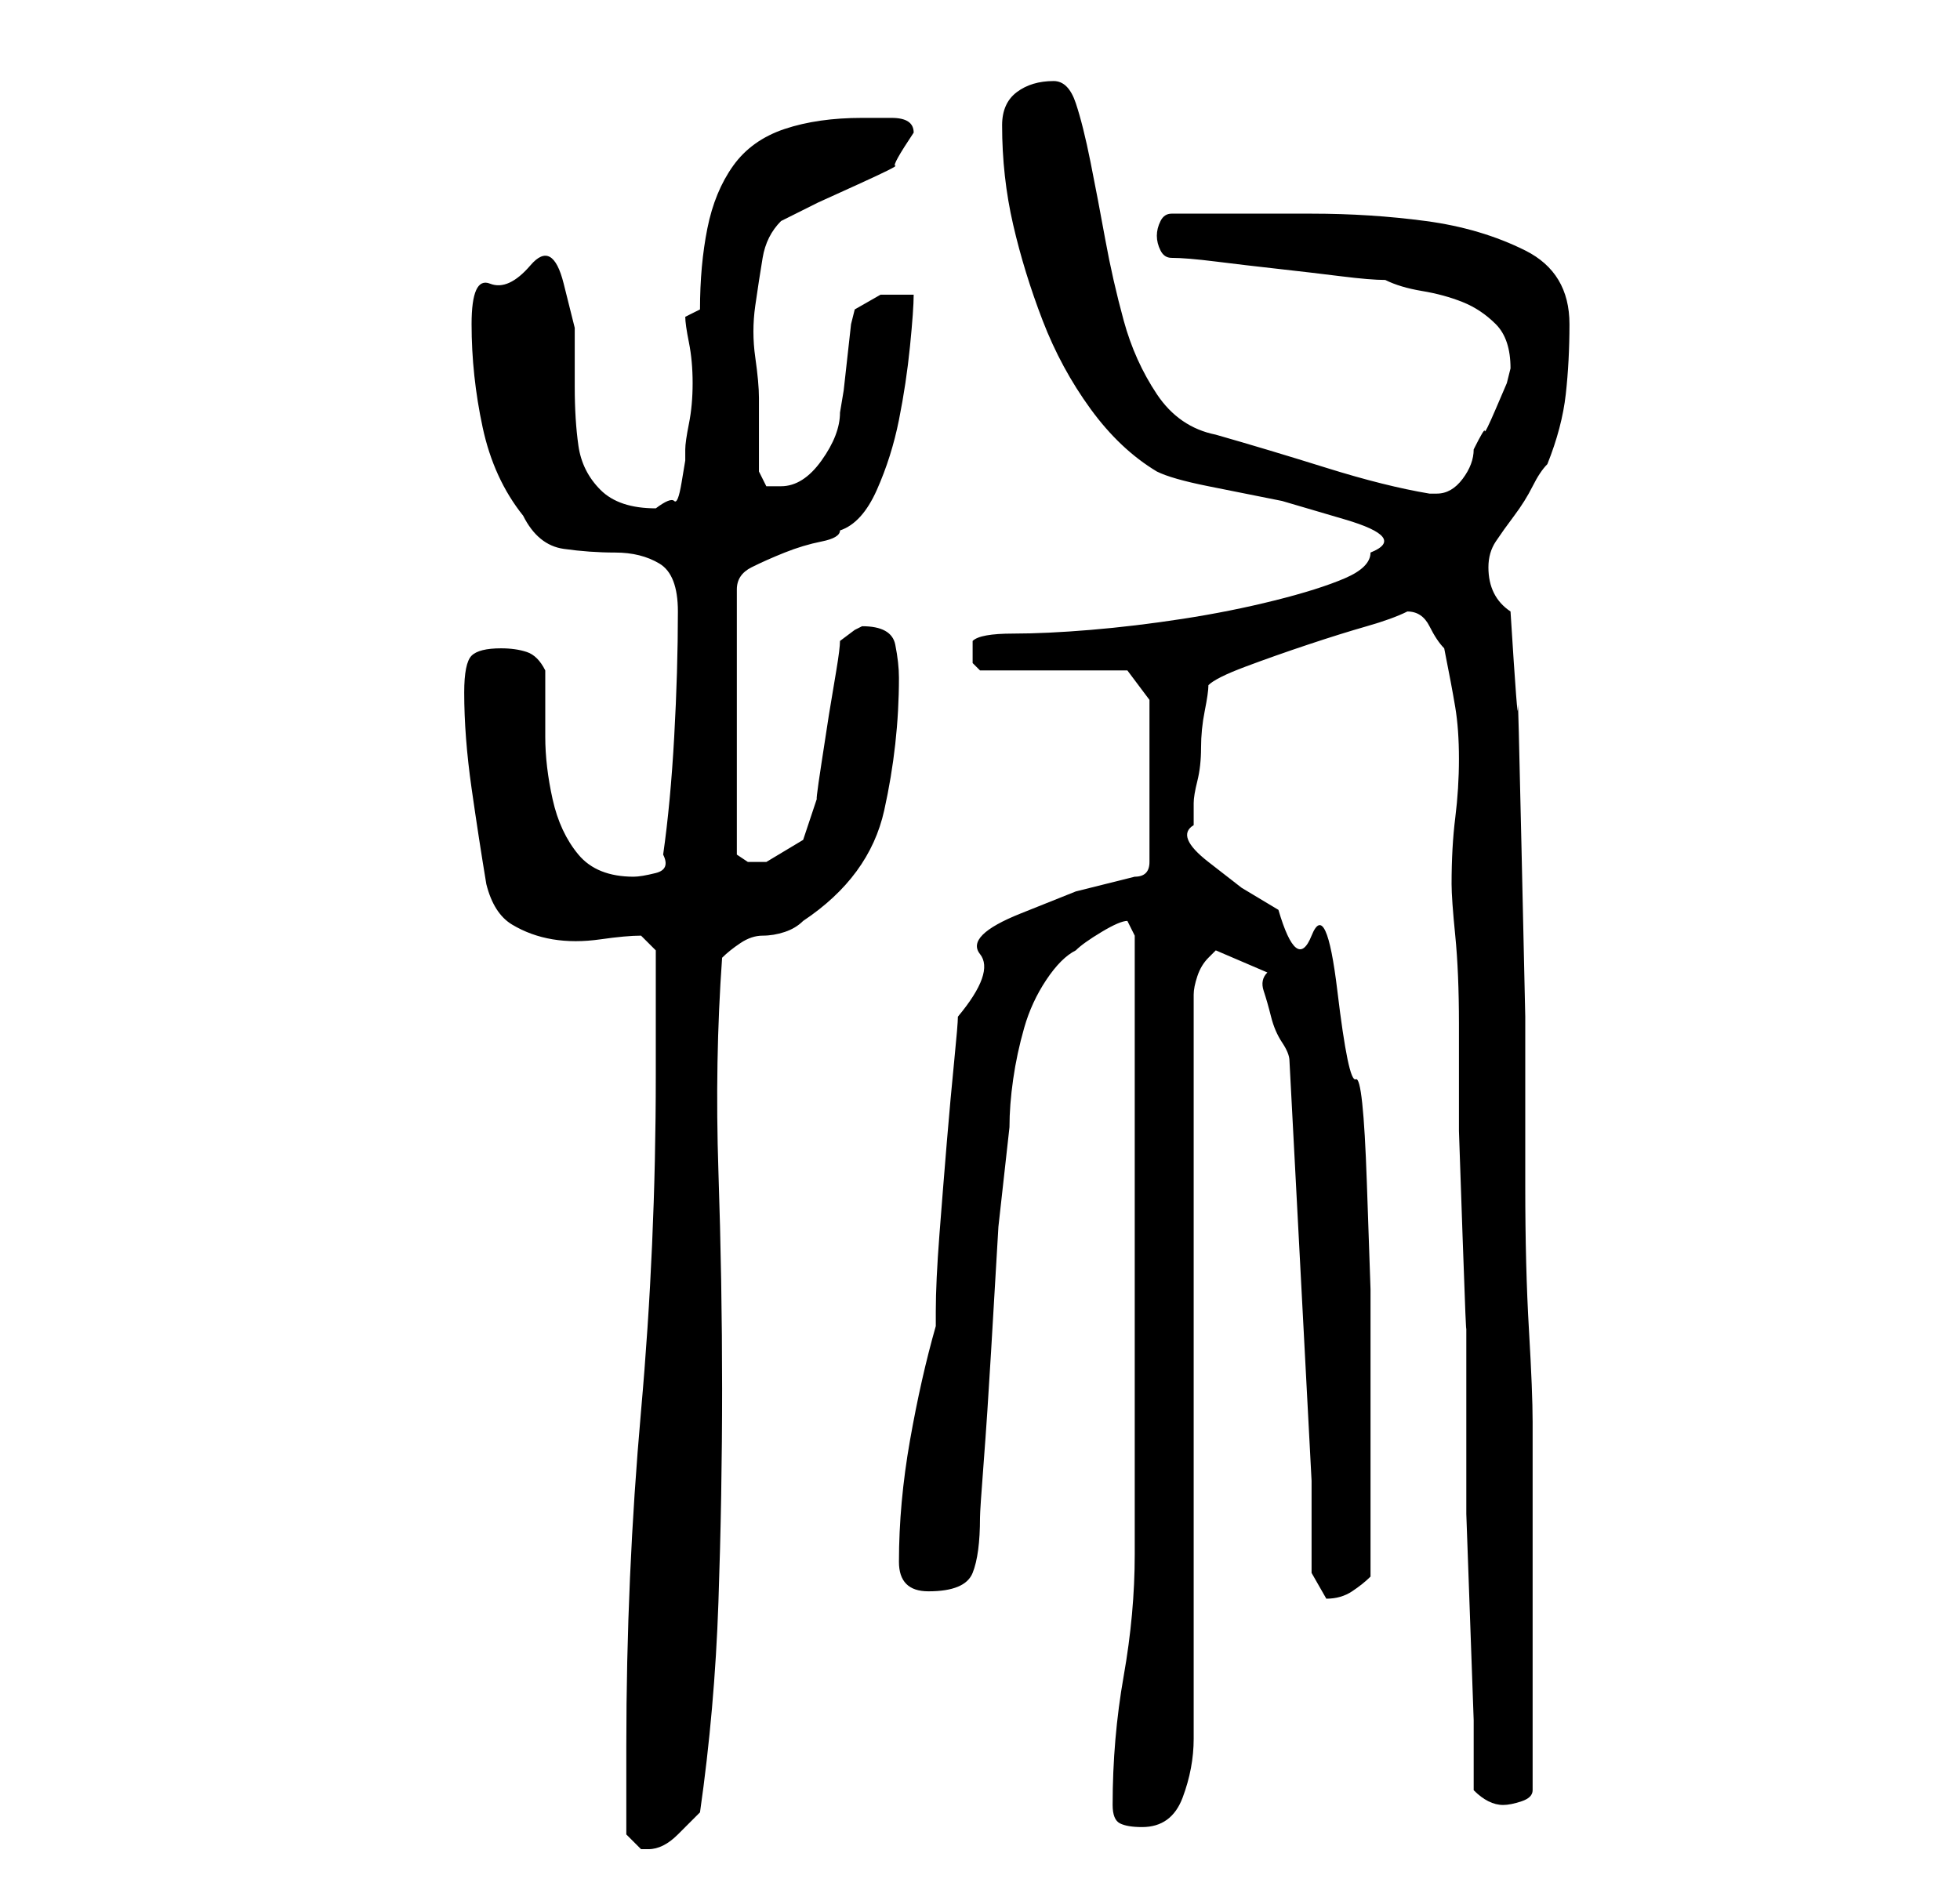 <?xml version="1.0" standalone="no"?>
<!DOCTYPE svg PUBLIC "-//W3C//DTD SVG 1.1//EN" "http://www.w3.org/Graphics/SVG/1.1/DTD/svg11.dtd" >
<svg xmlns="http://www.w3.org/2000/svg" xmlns:xlink="http://www.w3.org/1999/xlink" version="1.1" viewBox="-10 0 266 256">
   <path fill="currentColor"
d="M75 249l2 2h1q2 0 4 -2l3 -3q2 -14 2.5 -28.5t0.5 -29t-0.5 -29.5t0.5 -29q1 -1 2.5 -2t3 -1t3 -0.5t2.5 -1.5q9 -6 11 -15t2 -18q0 -2 -0.5 -4.5t-4.5 -2.5l-1 0.5t-2 1.5q0 1 -0.5 4l-1 6t-1 6.5t-0.5 4.5l-2 6t-5 3h-2.5t-1.5 -1v-36q0 -2 2 -3t4.5 -2t5 -1.5
t2.5 -1.5q3 -1 5 -5.5t3 -9.5t1.5 -10t0.5 -7h-4.5t-3.5 2l-0.5 2t-0.5 4.5t-0.5 4.5t-0.5 3q0 3 -2.5 6.5t-5.5 3.5h-2t-1 -2v-5v-5q0 -2 -0.5 -5.5t0 -7t1 -6.5t2.5 -5l5 -2.5t5.5 -2.5t5 -2.5t2.5 -4.5q0 -2 -3 -2h-4q-6 0 -10.5 1.5t-7 5t-3.5 8.5t-1 11l-2 1
q0 1 0.5 3.5t0.5 5.5t-0.5 5.5t-0.5 3.5v1.5t-0.5 3t-1 2.5t-2.5 1q-5 0 -7.5 -2.5t-3 -6t-0.5 -8v-8t-1.5 -6t-4.5 -2.5t-5.5 2.5t-2.5 5.5q0 7 1.5 14t5.5 12q2 4 5.5 4.5t7 0.5t6 1.5t2.5 6.5q0 8 -0.5 17t-1.5 16q1 2 -1 2.5t-3 0.5q-5 0 -7.5 -3t-3.5 -7.5t-1 -8.5v-9
q-1 -2 -2.5 -2.5t-3.5 -0.5q-3 0 -4 1t-1 5q0 6 1 13t2 13q1 4 3.5 5.5t5.5 2t6.5 0t5.5 -0.5l2 2v2v4.5v5.5v5q0 23 -2 45.5t-2 45.5v12zM141 245q0 2 1 2.5t3 0.5q4 0 5.5 -4t1.5 -8v-101q0 -1 0.5 -2.5t1.5 -2.5l0.5 -0.5l0.5 -0.5l7 3q-1 1 -0.5 2.5t1 3.5t1.5 3.5
t1 2.5l3 57v3v4v5.5t2 3.5v0q2 0 3.5 -1t2.5 -2v-3v-5v-4v-4v-9v-14t-0.5 -14.5t-1.5 -14t-2.5 -12t-3.5 -7.5t-4.5 -3.5l-5 -3t-4.5 -3.5t-2 -5v-3q0 -1 0.5 -3t0.5 -4.5t0.5 -5t0.5 -3.5q1 -1 5 -2.5t8.5 -3t8 -2.5t5.5 -2q2 0 3 2t2 3q1 5 1.5 8t0.5 7t-0.5 8t-0.5 9
q0 2 0.5 7t0.5 12v14.5t0.5 14.5t0.5 12v6v2v3v3v2v9.5t0.5 14t0.5 14v9.5q1 1 2 1.5t2 0.5t2.5 -0.5t1.5 -1.5v-44v-6q0 -4 -0.5 -12.5t-0.5 -19.5v-23t-0.5 -22.5t-0.5 -19.5t-1 -13q-3 -2 -3 -6q0 -2 1 -3.5t2.5 -3.5t2.5 -4t2 -3q2 -5 2.5 -9.5t0.5 -9.5q0 -7 -6 -10
t-13.5 -4t-15.5 -1h-12h-7q-1 0 -1.5 1t-0.5 2t0.5 2t1.5 1q2 0 6 0.5t8.5 1t8.5 1t6 0.5q2 1 5 1.5t5.5 1.5t4.5 3t2 6l-0.5 2t-1.5 3.5t-1.5 3t-1.5 2.5q0 2 -1.5 4t-3.5 2h-1q-6 -1 -14 -3.5t-15 -4.5q-5 -1 -8 -5.5t-4.5 -10t-2.5 -11t-2 -10.5t-2 -8t-3 -3q-3 0 -5 1.5
t-2 4.5q0 7 1.5 13.5t4 13t6.5 12t9 8.5q2 1 7 2l10 2t8.5 2.5t3.5 4.5q0 2 -3.5 3.5t-9.5 3t-12.5 2.5t-12.5 1.5t-10.5 0.5t-5.5 1v0.5v0.5v2t1 1h20l3 4v22q0 1 -0.5 1.5t-1.5 0.5l-8 2t-7.5 3t-5.5 5.5t-3 8.5q0 1 -0.5 6t-1 11t-1 12.5t-0.5 10.5v2q-2 7 -3.5 15.5
t-1.5 16.5q0 2 1 3t3 1q5 0 6 -2.5t1 -7.5q0 -1 0.5 -7.5t1 -15l1 -17t1.5 -13.5q0 -3 0.5 -6.5t1.5 -7t3 -6.5t4 -4q1 -1 3.5 -2.5t3.5 -1.5l1 2v4v9.5v10.5v9v12v16v15v8q0 8 -1.5 16.5t-1.5 17.5z" />
</svg>
